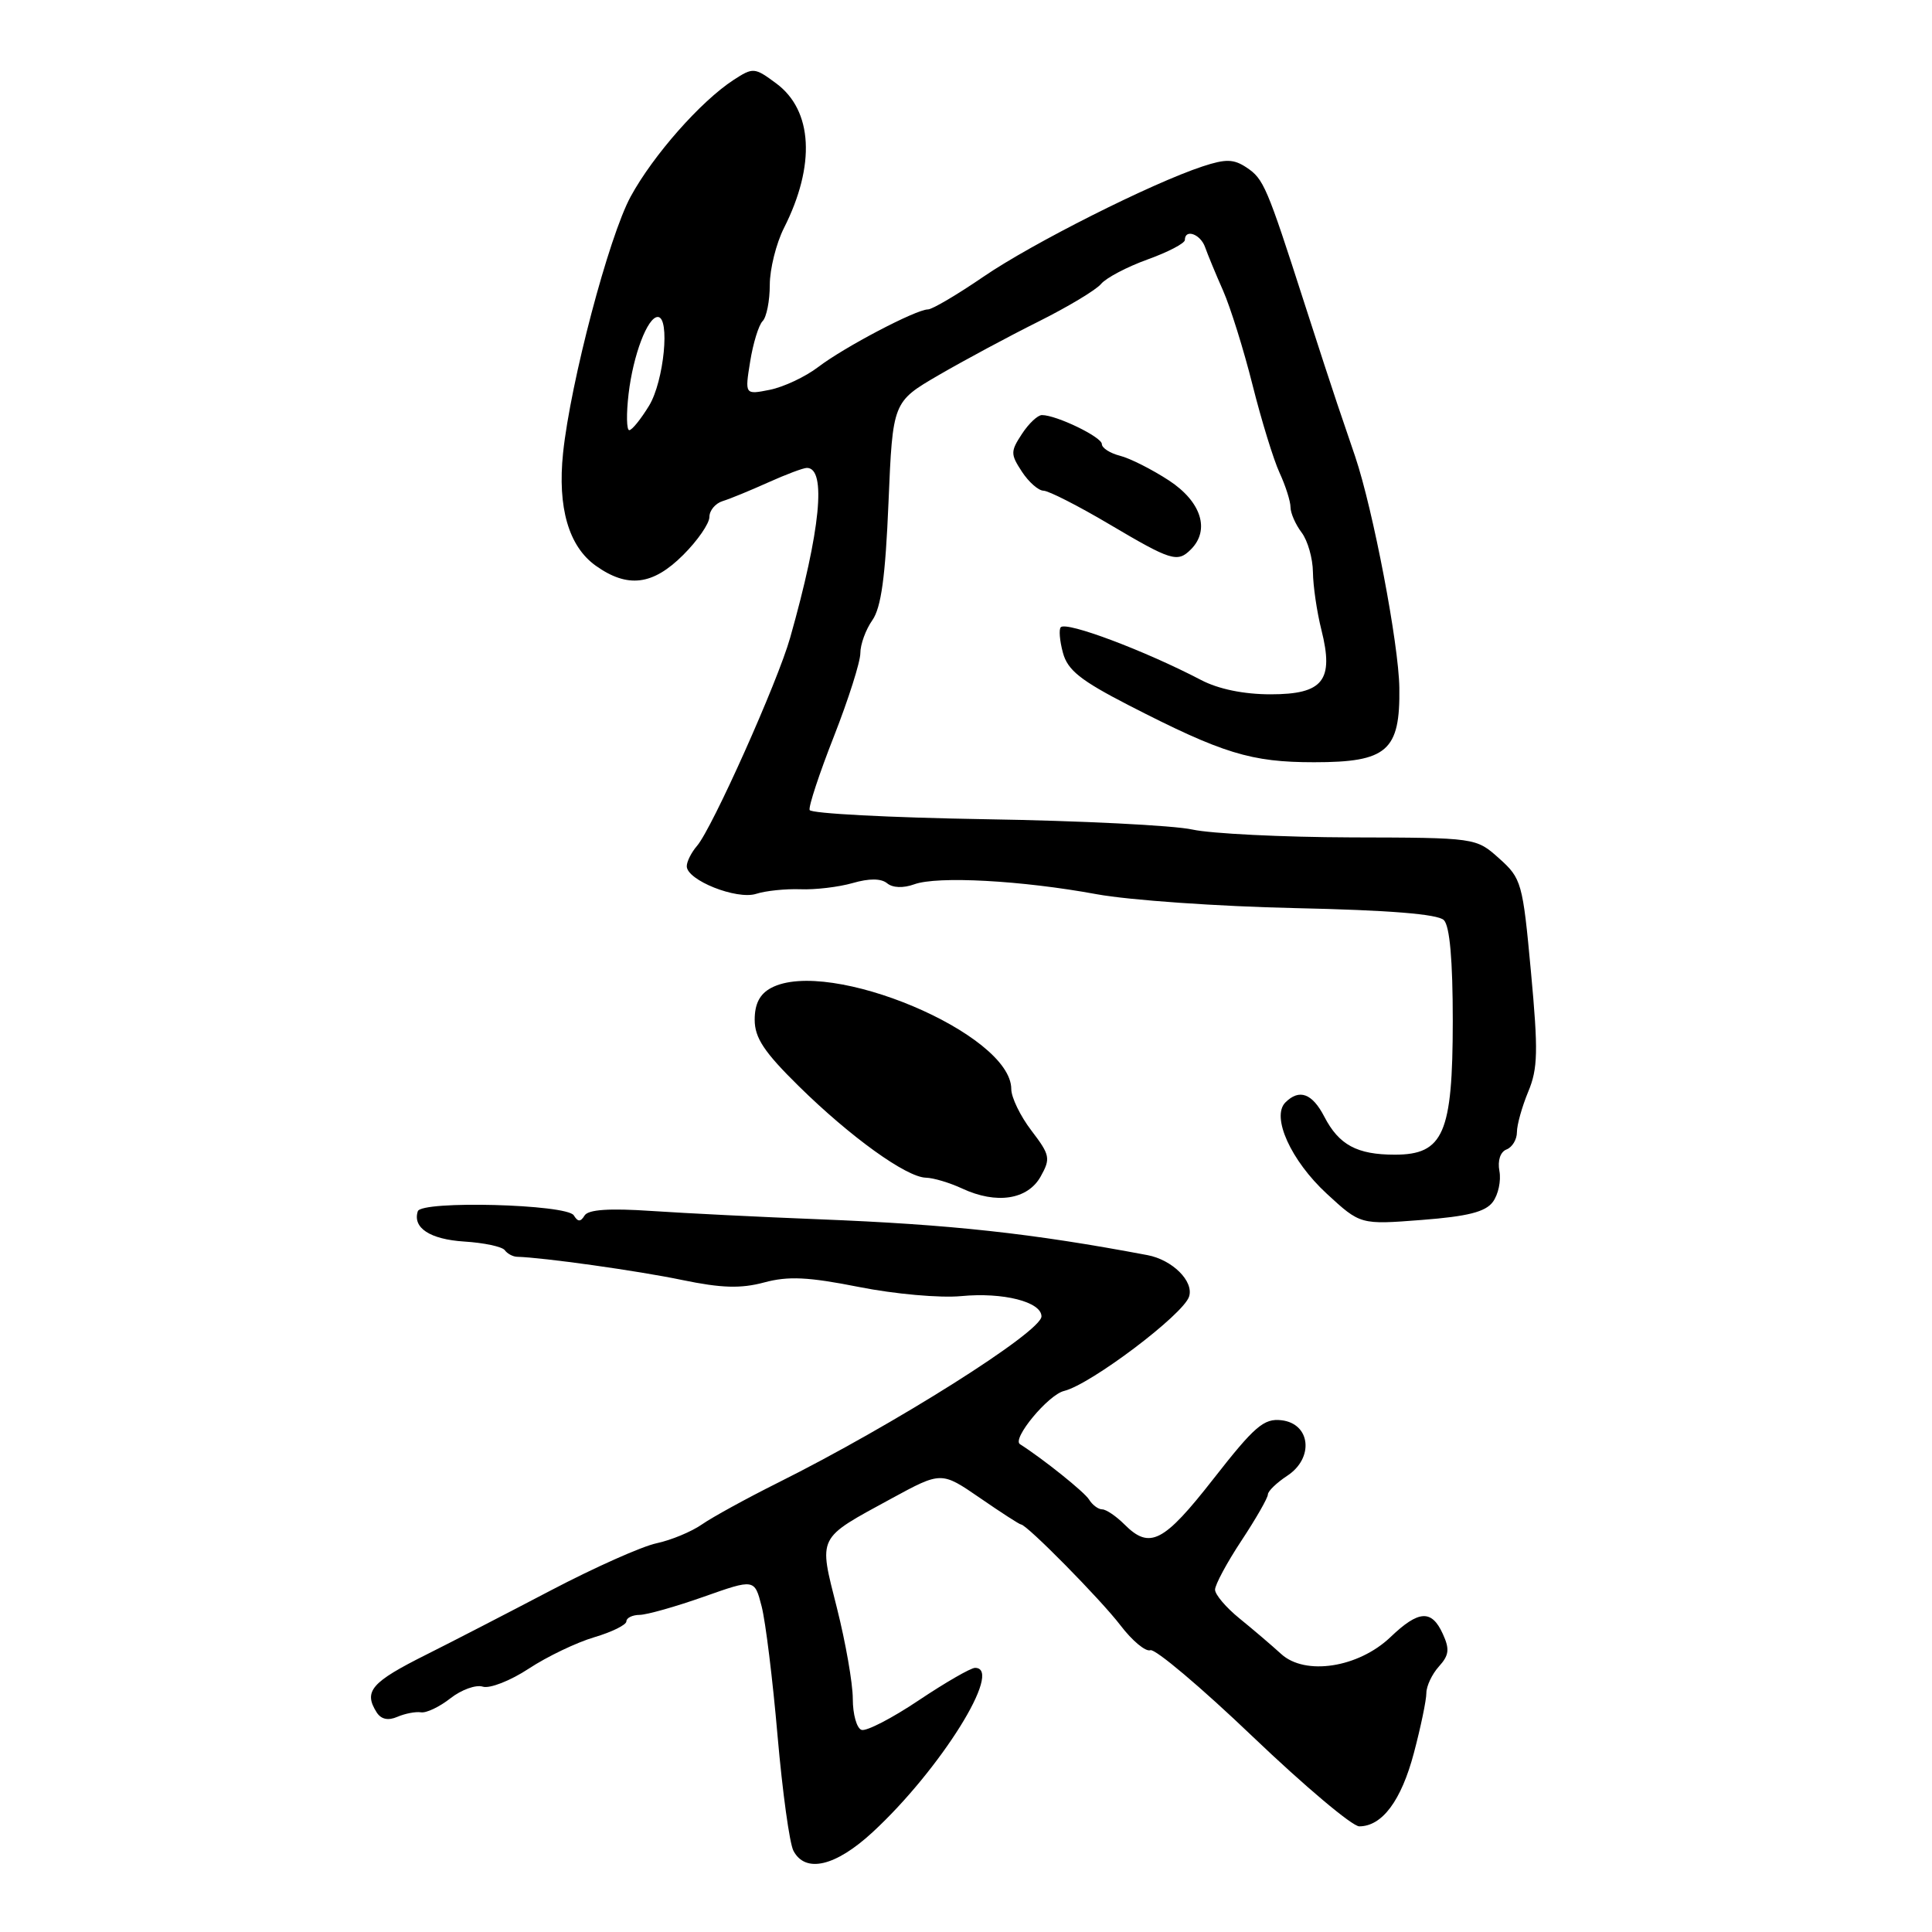 <?xml version="1.0" encoding="UTF-8" standalone="no"?>
<!DOCTYPE svg PUBLIC "-//W3C//DTD SVG 1.1//EN" "http://www.w3.org/Graphics/SVG/1.1/DTD/svg11.dtd" >
<svg xmlns="http://www.w3.org/2000/svg" xmlns:xlink="http://www.w3.org/1999/xlink" version="1.1" viewBox="0 0 256 256">
 <g >
 <path fill="currentColor"
d=" M 115.61 242.79 C 124.60 234.50 133.03 221.00 129.20 221.00 C 128.63 221.00 125.27 222.94 121.74 225.30 C 118.21 227.67 114.80 229.43 114.16 229.22 C 113.52 229.01 113.00 227.16 113.00 225.11 C 113.00 223.06 112.05 217.64 110.90 213.08 C 108.46 203.42 108.18 203.98 118.11 198.57 C 124.73 194.97 124.73 194.97 129.84 198.48 C 132.65 200.42 135.10 202.00 135.29 202.00 C 136.05 202.00 145.85 211.94 148.47 215.37 C 150.03 217.42 151.82 218.90 152.43 218.66 C 153.05 218.43 159.16 223.58 166.00 230.12 C 172.84 236.65 179.18 242.00 180.11 242.00 C 183.14 242.00 185.68 238.59 187.35 232.27 C 188.26 228.84 189.00 225.27 189.00 224.34 C 189.00 223.42 189.75 221.83 190.66 220.82 C 192.01 219.33 192.11 218.53 191.18 216.50 C 189.70 213.24 187.98 213.35 184.24 216.93 C 179.99 220.98 172.94 222.07 169.76 219.16 C 168.52 218.03 166.04 215.91 164.25 214.46 C 162.46 213.01 161.00 211.29 161.00 210.64 C 161.00 209.99 162.57 207.06 164.50 204.14 C 166.43 201.22 168.00 198.47 168.00 198.03 C 168.00 197.59 169.15 196.48 170.56 195.55 C 174.14 193.21 173.67 188.64 169.80 188.19 C 167.47 187.92 166.24 188.98 160.80 195.94 C 154.18 204.41 152.35 205.35 149.00 202.00 C 147.90 200.90 146.57 200.00 146.05 200.00 C 145.53 200.00 144.74 199.41 144.30 198.69 C 143.69 197.70 138.23 193.32 135.15 191.36 C 134.05 190.66 138.89 184.82 140.99 184.31 C 144.52 183.45 156.81 174.18 157.56 171.80 C 158.21 169.77 155.34 166.93 152.04 166.31 C 136.67 163.41 125.99 162.25 108.50 161.56 C 100.80 161.26 90.83 160.76 86.34 160.46 C 80.72 160.08 77.95 160.27 77.46 161.06 C 76.93 161.93 76.57 161.92 76.03 161.04 C 75.11 159.56 55.82 159.05 55.36 160.50 C 54.65 162.70 56.99 164.22 61.50 164.51 C 64.12 164.67 66.54 165.19 66.88 165.65 C 67.22 166.12 67.95 166.51 68.50 166.53 C 71.96 166.62 84.56 168.39 90.36 169.60 C 95.61 170.69 98.16 170.76 101.26 169.93 C 104.44 169.07 107.10 169.20 113.81 170.53 C 118.54 171.47 124.57 172.01 127.38 171.74 C 132.91 171.21 138.00 172.50 138.00 174.43 C 138.00 176.47 118.41 188.83 103.00 196.51 C 98.88 198.57 94.38 201.04 93.00 202.00 C 91.62 202.96 88.92 204.08 87.00 204.49 C 85.08 204.89 78.78 207.70 73.00 210.73 C 67.22 213.76 59.80 217.59 56.50 219.24 C 49.18 222.90 48.14 224.10 49.91 226.90 C 50.50 227.82 51.43 228.02 52.65 227.49 C 53.67 227.05 55.08 226.78 55.78 226.89 C 56.48 227.01 58.24 226.17 59.69 225.03 C 61.13 223.90 63.06 223.20 63.97 223.49 C 64.88 223.78 67.63 222.71 70.07 221.10 C 72.50 219.50 76.41 217.63 78.75 216.94 C 81.09 216.25 83.00 215.30 83.00 214.84 C 83.00 214.38 83.79 213.99 84.75 213.98 C 85.71 213.97 89.53 212.89 93.24 211.58 C 99.98 209.20 99.98 209.20 100.92 212.85 C 101.44 214.86 102.39 222.57 103.03 230.00 C 103.68 237.43 104.62 244.29 105.14 245.25 C 106.73 248.24 110.71 247.31 115.61 242.79 Z  M 197.81 159.26 C 198.53 158.29 198.92 156.45 198.68 155.17 C 198.42 153.78 198.80 152.63 199.62 152.31 C 200.38 152.02 201.00 150.99 201.00 150.02 C 201.00 149.04 201.68 146.63 202.50 144.65 C 203.78 141.59 203.83 139.25 202.86 128.78 C 201.77 116.95 201.61 116.40 198.65 113.75 C 195.58 111.00 195.58 111.00 179.04 110.96 C 169.94 110.93 160.47 110.46 158.00 109.92 C 155.53 109.37 143.16 108.75 130.53 108.55 C 117.89 108.34 107.43 107.79 107.28 107.33 C 107.12 106.87 108.57 102.48 110.50 97.57 C 112.42 92.67 114.00 87.71 114.00 86.55 C 114.00 85.39 114.71 83.43 115.59 82.18 C 116.76 80.51 117.32 76.43 117.73 66.58 C 118.29 53.25 118.29 53.25 124.39 49.70 C 127.75 47.75 133.69 44.56 137.60 42.61 C 141.50 40.66 145.24 38.42 145.90 37.62 C 146.57 36.82 149.34 35.36 152.06 34.38 C 154.78 33.40 157.00 32.24 157.00 31.80 C 157.00 30.28 159.07 31.01 159.68 32.75 C 160.02 33.71 161.09 36.31 162.07 38.52 C 163.04 40.73 164.80 46.35 165.97 51.02 C 167.14 55.68 168.75 60.92 169.55 62.65 C 170.35 64.38 171.00 66.44 171.00 67.21 C 171.00 67.98 171.66 69.49 172.47 70.56 C 173.28 71.63 173.95 73.99 173.97 75.81 C 173.99 77.63 174.49 81.07 175.09 83.45 C 176.78 90.17 175.34 92.00 168.35 92.00 C 164.81 92.00 161.44 91.31 159.14 90.10 C 151.71 86.22 141.35 82.32 140.56 83.11 C 140.29 83.38 140.41 84.90 140.84 86.48 C 141.46 88.80 143.17 90.16 149.58 93.46 C 162.02 99.85 165.76 101.00 174.13 101.00 C 183.81 101.00 185.54 99.49 185.42 91.14 C 185.34 85.33 181.95 67.57 179.57 60.50 C 178.83 58.30 177.76 55.15 177.19 53.50 C 176.63 51.85 174.66 45.84 172.83 40.14 C 167.86 24.68 167.44 23.71 165.18 22.20 C 163.47 21.06 162.42 21.04 159.35 22.05 C 152.59 24.28 136.78 32.24 130.32 36.66 C 126.83 39.05 123.52 41.00 122.96 41.00 C 121.39 41.00 111.88 45.99 108.42 48.63 C 106.72 49.93 103.84 51.28 102.01 51.65 C 98.69 52.31 98.69 52.31 99.40 47.91 C 99.79 45.48 100.53 43.07 101.05 42.55 C 101.57 42.03 102.00 39.87 102.00 37.76 C 102.00 35.65 102.85 32.25 103.88 30.21 C 108.09 21.89 107.70 14.63 102.85 11.05 C 99.98 8.92 99.79 8.91 97.19 10.60 C 92.85 13.43 86.55 20.57 83.57 26.04 C 80.67 31.37 75.60 50.61 74.61 60.02 C 73.86 67.25 75.35 72.40 78.94 74.96 C 83.17 77.97 86.50 77.56 90.53 73.53 C 92.44 71.63 94.00 69.36 94.00 68.50 C 94.00 67.64 94.79 66.70 95.75 66.40 C 96.71 66.11 99.42 64.99 101.78 63.93 C 104.13 62.87 106.44 62.00 106.92 62.00 C 109.54 62.00 108.72 70.30 104.70 84.50 C 103.06 90.33 94.36 109.77 92.36 112.08 C 91.61 112.95 91.00 114.16 91.00 114.78 C 91.00 116.63 97.61 119.26 100.19 118.44 C 101.46 118.03 104.10 117.76 106.06 117.83 C 108.01 117.91 111.13 117.54 112.98 117.01 C 115.19 116.37 116.76 116.39 117.55 117.04 C 118.29 117.65 119.68 117.70 121.13 117.18 C 124.19 116.05 135.39 116.66 145.33 118.49 C 149.63 119.28 161.48 120.11 171.64 120.33 C 184.06 120.60 190.52 121.12 191.32 121.92 C 192.10 122.70 192.50 127.23 192.50 135.30 C 192.49 150.19 191.27 153.00 184.82 153.00 C 179.81 153.00 177.42 151.71 175.48 147.97 C 173.88 144.87 172.16 144.24 170.32 146.08 C 168.42 147.98 171.06 153.80 175.81 158.18 C 180.26 162.28 180.26 162.28 188.38 161.65 C 194.47 161.18 196.83 160.59 197.81 159.26 Z  M 137.89 155.90 C 139.23 153.50 139.14 153.05 136.67 149.81 C 135.20 147.89 134.00 145.41 134.00 144.31 C 134.00 136.98 109.83 126.81 102.17 130.91 C 100.67 131.71 100.00 133.02 100.00 135.12 C 100.00 137.52 101.25 139.41 105.86 143.94 C 112.68 150.65 120.08 155.98 122.68 156.05 C 123.68 156.07 125.85 156.72 127.50 157.49 C 132.04 159.60 136.17 158.97 137.89 155.90 Z  M 157.80 72.80 C 160.37 70.23 159.18 66.48 154.90 63.67 C 152.65 62.20 149.72 60.72 148.40 60.39 C 147.08 60.05 146.00 59.36 146.00 58.84 C 146.00 57.91 139.99 55.00 138.06 55.00 C 137.50 55.00 136.31 56.12 135.41 57.50 C 133.89 59.82 133.89 60.18 135.41 62.50 C 136.31 63.88 137.60 65.01 138.27 65.02 C 138.95 65.03 142.88 67.03 147.00 69.47 C 155.20 74.32 156.02 74.58 157.80 72.80 Z  M 83.29 52.20 C 83.90 47.02 85.81 42.00 87.16 42.00 C 88.82 42.00 87.98 50.51 86.01 53.75 C 84.92 55.54 83.74 57.00 83.38 57.00 C 83.02 57.00 82.98 54.84 83.29 52.20 Z "/>
</g>
</svg>